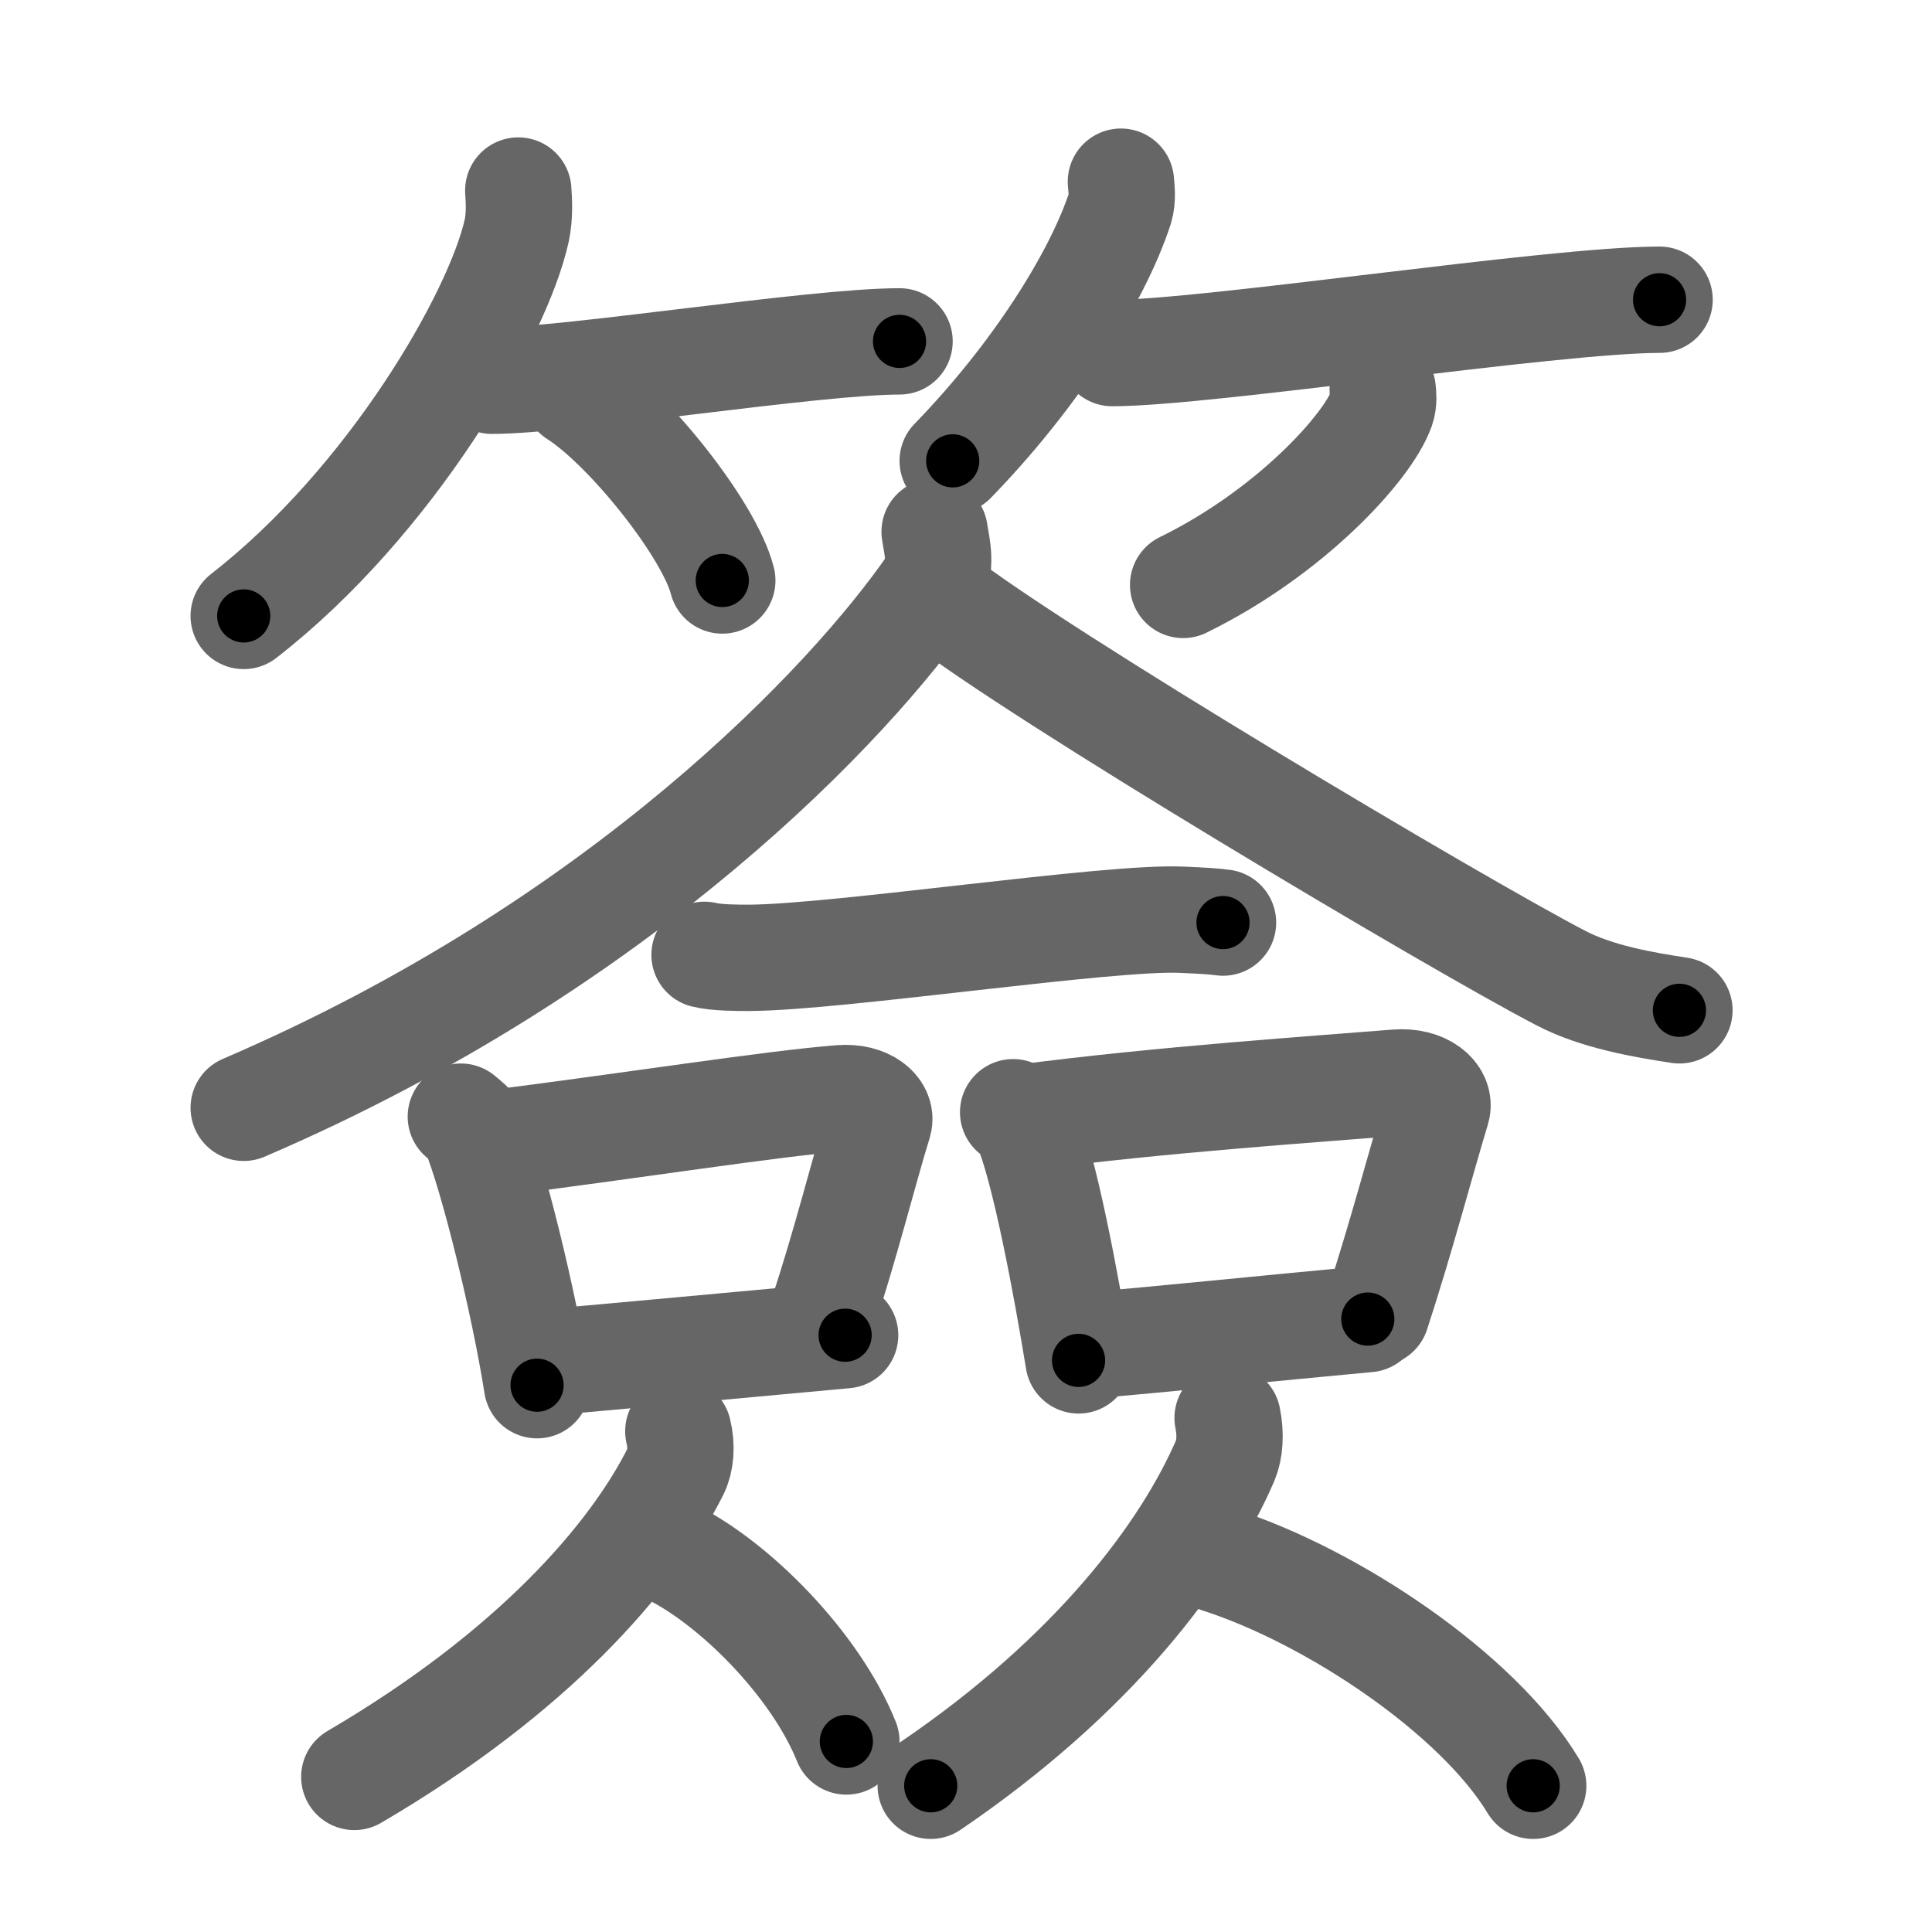 <svg xmlns="http://www.w3.org/2000/svg" viewBox="0 0 109 109" id="7c3d"><g fill="none" stroke="#666" stroke-width="6" stroke-linecap="round" stroke-linejoin="round"><g><g><g><path d="M29.24,10.75c0.04,0.56,0.09,1.46-0.09,2.27c-1.06,4.79-7.11,15.29-15.4,21.73" /><path d="M27.75,21.48c4.31,0,18.16-2.22,23-2.22" /><path d="M32.5,22.25c2.91,1.85,7.52,7.62,8.25,10.5" /></g><g><path d="M63.24,10.25c0.03,0.37,0.11,0.97-0.05,1.49c-1.27,3.9-4.78,9.47-9.44,14.26" /><path d="M62.75,19.92c5.34,0,24.89-3.01,30.88-3.01" /><path d="M78.01,22c0.03,0.26,0.07,0.67-0.06,1.04c-0.77,2.19-5.17,7.01-11.2,9.96" /></g></g><g><g><path d="M52.73,30c0.11,0.76,0.49,2.05-0.22,3.07C47.99,39.59,35.18,53.3,13.75,62.5" /><path d="M53,33.72c5.46,4.29,29.01,18.31,35.04,21.45c2.04,1.07,4.67,1.52,6.71,1.83" /></g><g><g><path d="M39.75,53.87c0.67,0.17,1.88,0.17,2.55,0.17c5.11-0.04,20.27-2.34,24.37-2.15c1.1,0.05,1.77,0.08,2.33,0.16" /></g><g><path d="M26,63c0.31,0.26,0.62,0.48,0.76,0.8c1.06,2.58,2.81,9.71,3.54,14.35" /><path d="M27.27,64.57c8.71-1.1,16.13-2.29,20.16-2.61c1.47-0.12,2.36,0.69,2.15,1.37c-0.87,2.82-1.89,6.95-3.19,10.85" /><path d="M30.47,76.9c4.45-0.39,11.09-1.01,17.21-1.57" /></g><g><path d="M57.16,62.75c0.3,0.24,0.6,0.44,0.73,0.74c1.03,2.39,2.26,8.97,2.96,13.26" /><path d="M57.82,63.04c7.67-1.01,16.66-1.61,20.96-1.96c1.57-0.13,2.52,0.75,2.29,1.5c-0.93,3.08-2.02,7.24-3.41,11.5" /><path d="M61.5,75.9c4.18-0.35,9.94-0.95,15.67-1.48" /></g><g><path d="M38.27,80.75c0.21,0.86,0.13,1.69-0.15,2.25c-2.45,4.89-8.07,11.36-18.13,17.25" /><path d="M37.75,87.5c3.62,1.74,8.24,6.37,10,10.75" /></g><g><path d="M69.26,80c0.19,0.92,0.12,1.8-0.13,2.39c-2.25,5.21-7.4,12.09-16.62,18.36" /><path d="M68.75,88c6.42,2.06,14.62,7.55,17.75,12.75" /></g></g></g></g></g><g fill="none" stroke="#000" stroke-width="3" stroke-linecap="round" stroke-linejoin="round"><path d="M29.24,10.75c0.04,0.56,0.09,1.46-0.09,2.27c-1.06,4.79-7.11,15.29-15.4,21.73" stroke-dasharray="29.295" stroke-dashoffset="29.295"><animate attributeName="stroke-dashoffset" values="29.295;29.295;0" dur="0.293s" fill="freeze" begin="0s;7c3d.click" /></path><path d="M27.75,21.48c4.31,0,18.16-2.22,23-2.22" stroke-dasharray="23.117" stroke-dashoffset="23.117"><animate attributeName="stroke-dashoffset" values="23.117" fill="freeze" begin="7c3d.click" /><animate attributeName="stroke-dashoffset" values="23.117;23.117;0" keyTimes="0;0.559;1" dur="0.524s" fill="freeze" begin="0s;7c3d.click" /></path><path d="M32.5,22.25c2.91,1.85,7.52,7.62,8.25,10.5" stroke-dasharray="13.535" stroke-dashoffset="13.535"><animate attributeName="stroke-dashoffset" values="13.535" fill="freeze" begin="7c3d.click" /><animate attributeName="stroke-dashoffset" values="13.535;13.535;0" keyTimes="0;0.795;1" dur="0.659s" fill="freeze" begin="0s;7c3d.click" /></path><path d="M63.24,10.25c0.03,0.37,0.11,0.97-0.05,1.49c-1.27,3.9-4.78,9.47-9.44,14.26" stroke-dasharray="18.729" stroke-dashoffset="18.729"><animate attributeName="stroke-dashoffset" values="18.729" fill="freeze" begin="7c3d.click" /><animate attributeName="stroke-dashoffset" values="18.729;18.729;0" keyTimes="0;0.779;1" dur="0.846s" fill="freeze" begin="0s;7c3d.click" /></path><path d="M62.75,19.92c5.34,0,24.89-3.01,30.88-3.01" stroke-dasharray="31.038" stroke-dashoffset="31.038"><animate attributeName="stroke-dashoffset" values="31.038" fill="freeze" begin="7c3d.click" /><animate attributeName="stroke-dashoffset" values="31.038;31.038;0" keyTimes="0;0.732;1" dur="1.156s" fill="freeze" begin="0s;7c3d.click" /></path><path d="M78.01,22c0.03,0.26,0.07,0.67-0.06,1.04c-0.77,2.19-5.17,7.01-11.2,9.96" stroke-dasharray="16.285" stroke-dashoffset="16.285"><animate attributeName="stroke-dashoffset" values="16.285" fill="freeze" begin="7c3d.click" /><animate attributeName="stroke-dashoffset" values="16.285;16.285;0" keyTimes="0;0.876;1" dur="1.319s" fill="freeze" begin="0s;7c3d.click" /></path><path d="M52.73,30c0.11,0.76,0.49,2.05-0.22,3.07C47.99,39.59,35.18,53.3,13.75,62.5" stroke-dasharray="52.391" stroke-dashoffset="52.391"><animate attributeName="stroke-dashoffset" values="52.391" fill="freeze" begin="7c3d.click" /><animate attributeName="stroke-dashoffset" values="52.391;52.391;0" keyTimes="0;0.716;1" dur="1.843s" fill="freeze" begin="0s;7c3d.click" /></path><path d="M53,33.72c5.46,4.29,29.01,18.31,35.04,21.45c2.04,1.07,4.67,1.52,6.71,1.83" stroke-dasharray="48.092" stroke-dashoffset="48.092"><animate attributeName="stroke-dashoffset" values="48.092" fill="freeze" begin="7c3d.click" /><animate attributeName="stroke-dashoffset" values="48.092;48.092;0" keyTimes="0;0.793;1" dur="2.324s" fill="freeze" begin="0s;7c3d.click" /></path><path d="M39.75,53.87c0.67,0.17,1.88,0.17,2.55,0.17c5.11-0.04,20.27-2.34,24.37-2.15c1.1,0.05,1.77,0.08,2.33,0.16" stroke-dasharray="29.374" stroke-dashoffset="29.374"><animate attributeName="stroke-dashoffset" values="29.374" fill="freeze" begin="7c3d.click" /><animate attributeName="stroke-dashoffset" values="29.374;29.374;0" keyTimes="0;0.888;1" dur="2.618s" fill="freeze" begin="0s;7c3d.click" /></path><path d="M26,63c0.31,0.26,0.62,0.48,0.76,0.8c1.06,2.58,2.81,9.71,3.54,14.35" stroke-dasharray="15.915" stroke-dashoffset="15.915"><animate attributeName="stroke-dashoffset" values="15.915" fill="freeze" begin="7c3d.click" /><animate attributeName="stroke-dashoffset" values="15.915;15.915;0" keyTimes="0;0.943;1" dur="2.777s" fill="freeze" begin="0s;7c3d.click" /></path><path d="M27.27,64.57c8.71-1.1,16.13-2.29,20.16-2.61c1.47-0.12,2.36,0.69,2.15,1.37c-0.87,2.82-1.89,6.95-3.19,10.85" stroke-dasharray="34.58" stroke-dashoffset="34.58"><animate attributeName="stroke-dashoffset" values="34.58" fill="freeze" begin="7c3d.click" /><animate attributeName="stroke-dashoffset" values="34.58;34.58;0" keyTimes="0;0.889;1" dur="3.123s" fill="freeze" begin="0s;7c3d.click" /></path><path d="M30.47,76.9c4.45-0.39,11.09-1.01,17.21-1.57" stroke-dasharray="17.282" stroke-dashoffset="17.282"><animate attributeName="stroke-dashoffset" values="17.282" fill="freeze" begin="7c3d.click" /><animate attributeName="stroke-dashoffset" values="17.282;17.282;0" keyTimes="0;0.948;1" dur="3.296s" fill="freeze" begin="0s;7c3d.click" /></path><path d="M57.16,62.75c0.3,0.24,0.6,0.44,0.73,0.74c1.03,2.39,2.26,8.97,2.96,13.26" stroke-dasharray="14.657" stroke-dashoffset="14.657"><animate attributeName="stroke-dashoffset" values="14.657" fill="freeze" begin="7c3d.click" /><animate attributeName="stroke-dashoffset" values="14.657;14.657;0" keyTimes="0;0.957;1" dur="3.443s" fill="freeze" begin="0s;7c3d.click" /></path><path d="M57.82,63.04c7.67-1.01,16.66-1.61,20.96-1.96c1.57-0.13,2.52,0.75,2.29,1.5c-0.93,3.08-2.02,7.24-3.41,11.5" stroke-dasharray="36.216" stroke-dashoffset="36.216"><animate attributeName="stroke-dashoffset" values="36.216" fill="freeze" begin="7c3d.click" /><animate attributeName="stroke-dashoffset" values="36.216;36.216;0" keyTimes="0;0.905;1" dur="3.805s" fill="freeze" begin="0s;7c3d.click" /></path><path d="M61.5,75.9c4.18-0.35,9.94-0.95,15.67-1.48" stroke-dasharray="15.741" stroke-dashoffset="15.741"><animate attributeName="stroke-dashoffset" values="15.741" fill="freeze" begin="7c3d.click" /><animate attributeName="stroke-dashoffset" values="15.741;15.741;0" keyTimes="0;0.96;1" dur="3.962s" fill="freeze" begin="0s;7c3d.click" /></path><path d="M38.27,80.75c0.21,0.86,0.13,1.69-0.15,2.25c-2.45,4.89-8.07,11.36-18.13,17.25" stroke-dasharray="27.645" stroke-dashoffset="27.645"><animate attributeName="stroke-dashoffset" values="27.645" fill="freeze" begin="7c3d.click" /><animate attributeName="stroke-dashoffset" values="27.645;27.645;0" keyTimes="0;0.935;1" dur="4.238s" fill="freeze" begin="0s;7c3d.click" /></path><path d="M37.75,87.5c3.62,1.74,8.24,6.37,10,10.75" stroke-dasharray="14.953" stroke-dashoffset="14.953"><animate attributeName="stroke-dashoffset" values="14.953" fill="freeze" begin="7c3d.click" /><animate attributeName="stroke-dashoffset" values="14.953;14.953;0" keyTimes="0;0.966;1" dur="4.388s" fill="freeze" begin="0s;7c3d.click" /></path><path d="M69.26,80c0.19,0.92,0.12,1.8-0.13,2.39c-2.25,5.21-7.4,12.09-16.62,18.36" stroke-dasharray="27.504" stroke-dashoffset="27.504"><animate attributeName="stroke-dashoffset" values="27.504" fill="freeze" begin="7c3d.click" /><animate attributeName="stroke-dashoffset" values="27.504;27.504;0" keyTimes="0;0.941;1" dur="4.663s" fill="freeze" begin="0s;7c3d.click" /></path><path d="M68.75,88c6.42,2.06,14.62,7.55,17.75,12.75" stroke-dasharray="22.223" stroke-dashoffset="22.223"><animate attributeName="stroke-dashoffset" values="22.223" fill="freeze" begin="7c3d.click" /><animate attributeName="stroke-dashoffset" values="22.223;22.223;0" keyTimes="0;0.955;1" dur="4.885s" fill="freeze" begin="0s;7c3d.click" /></path></g></svg>